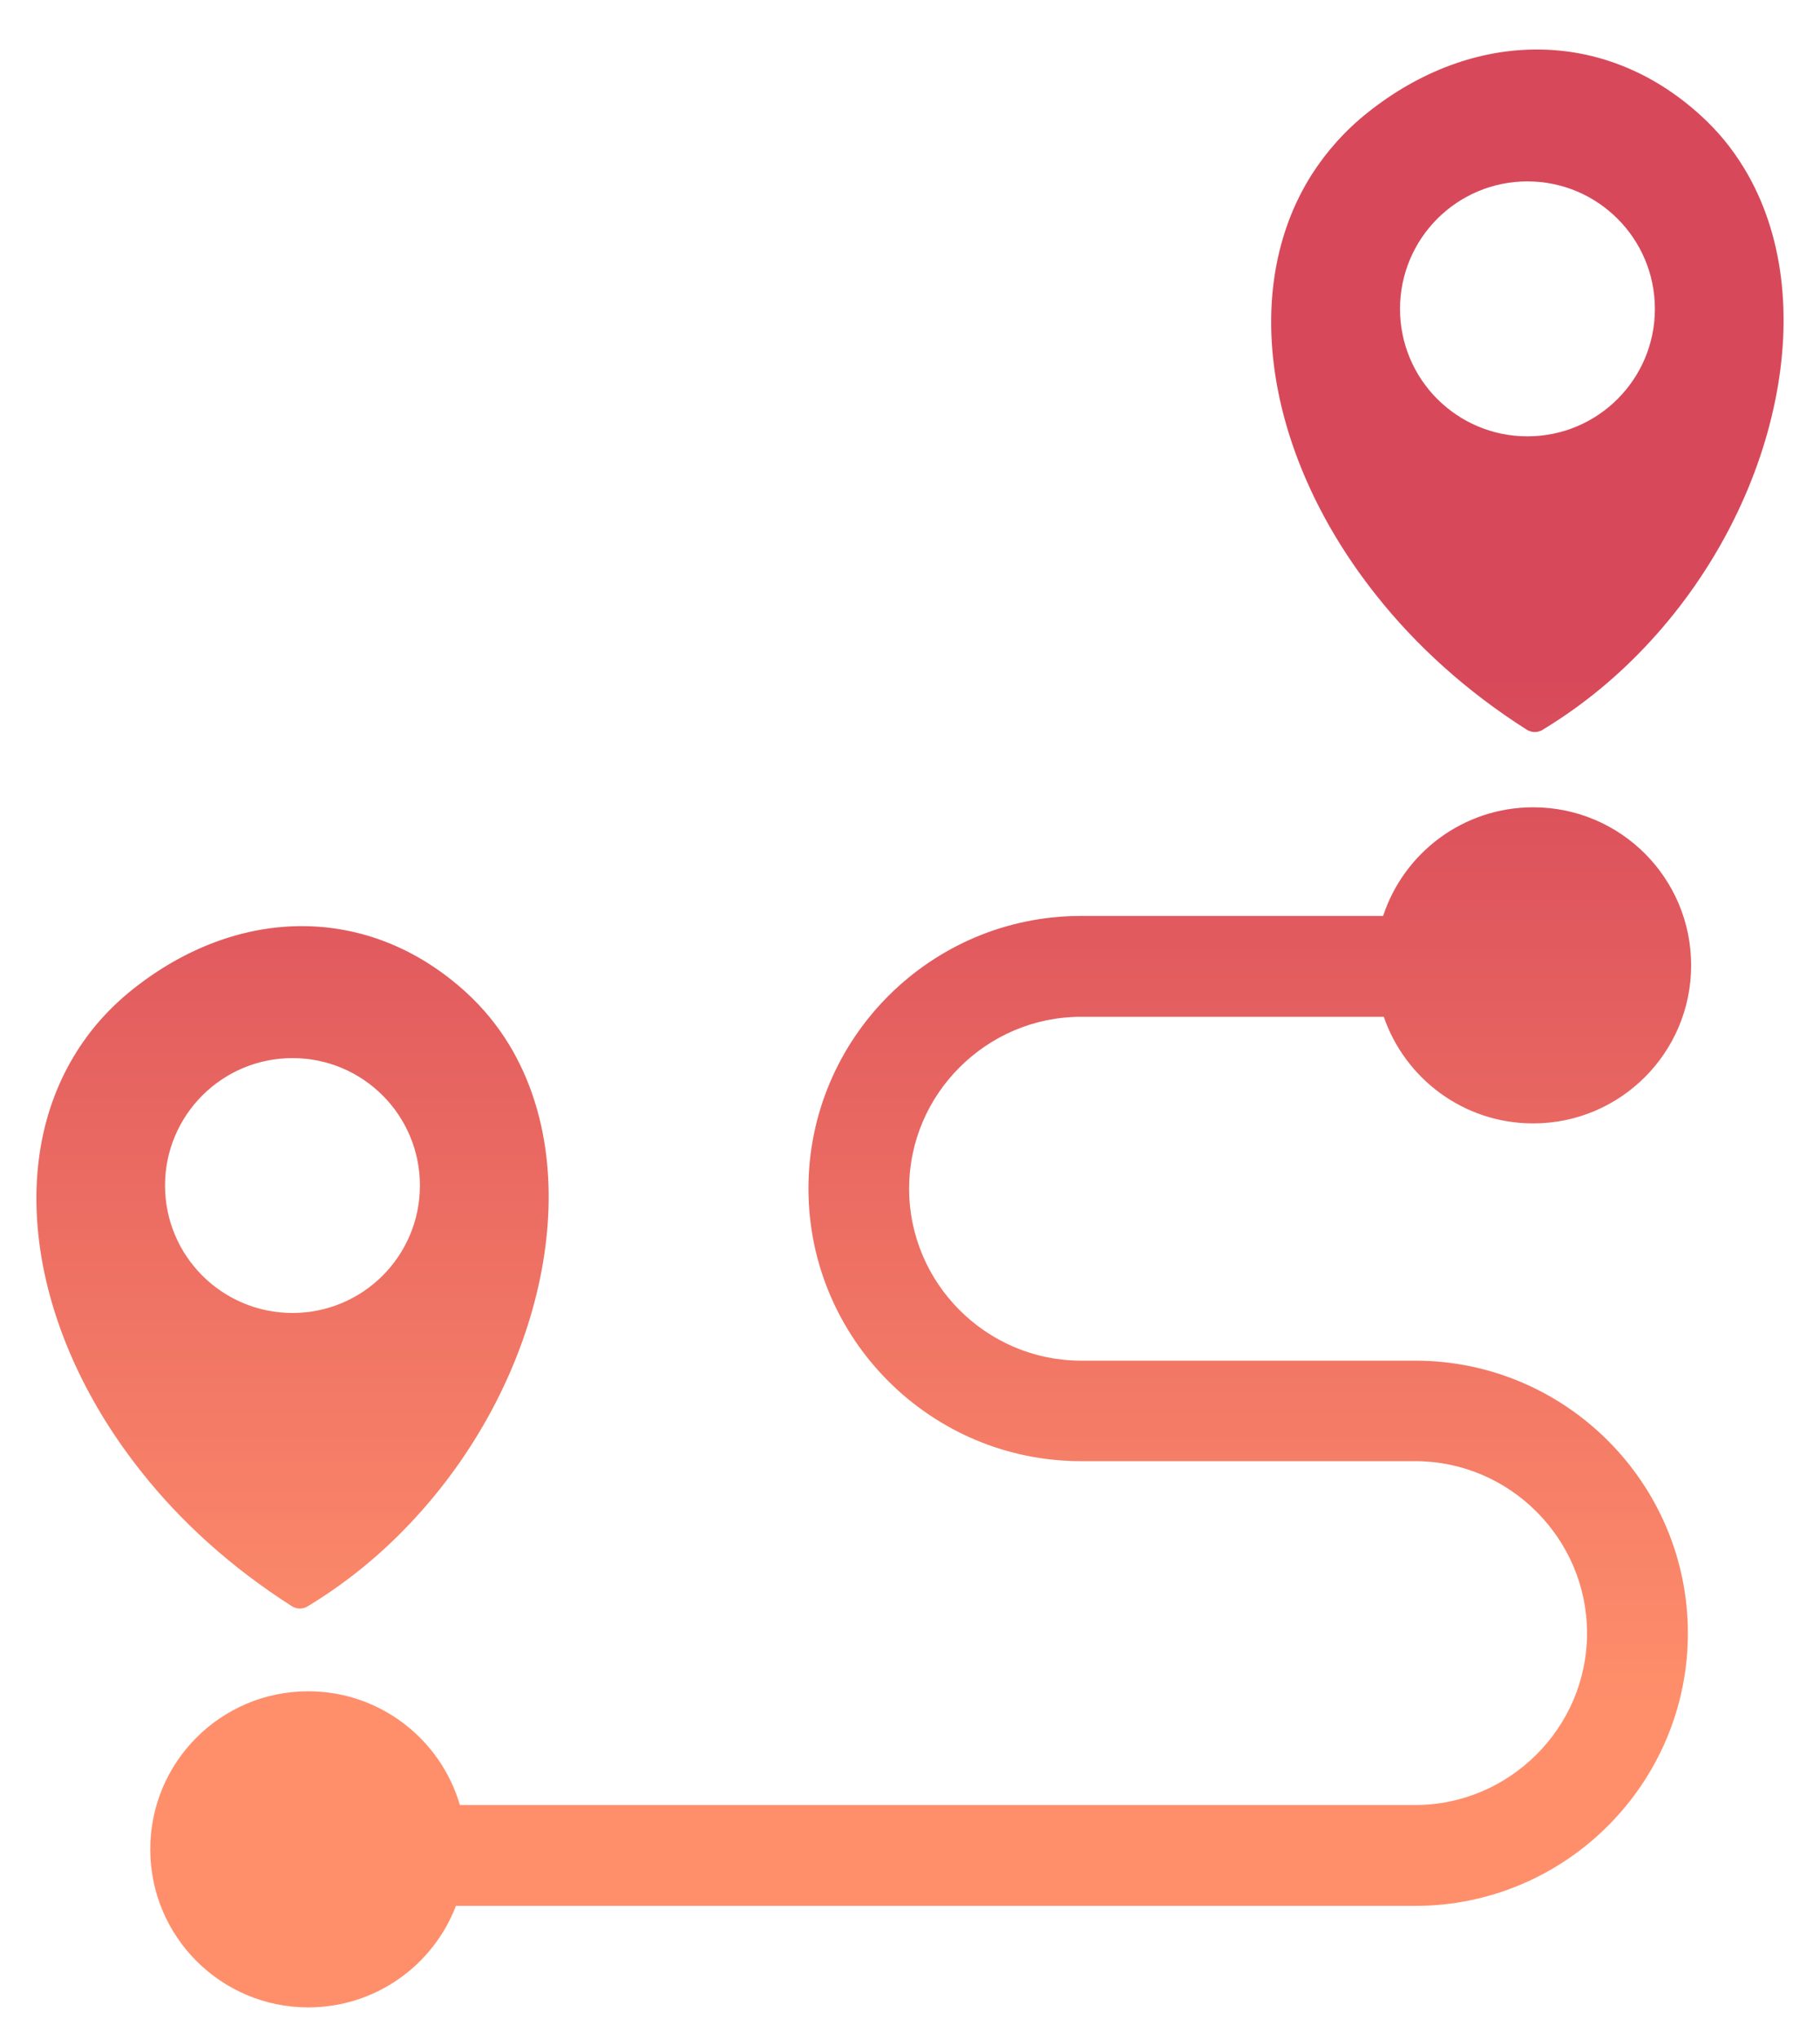 <svg width="25" height="28" viewBox="0 0 25 28" fill="none" xmlns="http://www.w3.org/2000/svg">
<g clip-path="url(#clip0_3184_16220)">
<path fill-rule="evenodd" clip-rule="evenodd" d="M22.688 8.786C22.261 9.255 21.765 9.672 21.207 10.011C21.139 10.062 21.045 10.068 20.968 10.018C20.145 9.495 19.452 8.865 18.909 8.18C18.159 7.239 17.686 6.196 17.524 5.191C17.36 4.172 17.513 3.192 18.021 2.393C18.222 2.08 18.478 1.791 18.789 1.544C19.504 0.975 20.32 0.673 21.137 0.68C21.92 0.686 22.695 0.977 23.364 1.588C23.6 1.802 23.797 2.045 23.959 2.312C24.504 3.211 24.622 4.356 24.381 5.517C24.145 6.666 23.559 7.832 22.688 8.786ZM5.724 20.822C5.298 21.291 4.801 21.709 4.243 22.048C4.175 22.098 4.081 22.105 4.005 22.054C3.182 21.529 2.488 20.901 1.946 20.216C1.198 19.278 0.725 18.234 0.563 17.227C0.399 16.208 0.552 15.228 1.06 14.431C1.259 14.116 1.515 13.83 1.828 13.582C2.543 13.014 3.359 12.711 4.173 12.718C4.957 12.725 5.731 13.016 6.401 13.626C6.637 13.841 6.834 14.083 6.996 14.35C7.541 15.25 7.659 16.394 7.418 17.556C7.182 18.702 6.595 19.868 5.724 20.822ZM4.234 23.225C5.221 23.225 6.055 23.886 6.317 24.787H19.439C20.086 24.787 20.677 24.522 21.106 24.093C21.535 23.665 21.8 23.076 21.8 22.426C21.8 21.779 21.535 21.188 21.106 20.759C20.677 20.33 20.089 20.065 19.439 20.065H14.848C13.818 20.065 12.881 19.645 12.203 18.967C11.525 18.289 11.105 17.352 11.105 16.322C11.105 15.291 11.525 14.355 12.203 13.676C12.881 12.998 13.818 12.578 14.848 12.578H18.999C19.283 11.712 20.099 11.086 21.06 11.086C22.259 11.086 23.23 12.057 23.23 13.256C23.23 14.455 22.259 15.427 21.06 15.427C20.108 15.427 19.301 14.814 19.008 13.963H14.848C14.201 13.963 13.61 14.228 13.181 14.657C12.752 15.085 12.488 15.674 12.488 16.324C12.488 16.971 12.752 17.562 13.181 17.991C13.606 18.416 14.19 18.68 14.833 18.685H19.441C20.471 18.685 21.408 19.105 22.086 19.783C22.765 20.461 23.185 21.398 23.185 22.428C23.185 23.459 22.765 24.395 22.086 25.074C21.408 25.752 20.471 26.172 19.441 26.172H6.263C5.95 26.988 5.16 27.566 4.234 27.566C3.035 27.566 2.064 26.594 2.064 25.395C2.064 24.196 3.035 23.225 4.234 23.225ZM4.018 14.53C4.985 14.53 5.768 15.313 5.768 16.28C5.768 17.247 4.985 18.03 4.018 18.03C3.051 18.03 2.267 17.247 2.267 16.28C2.267 15.313 3.051 14.53 4.018 14.53ZM20.981 2.491C21.948 2.491 22.732 3.275 22.732 4.242C22.732 5.209 21.948 5.992 20.981 5.992C20.014 5.992 19.231 5.209 19.231 4.242C19.231 3.275 20.014 2.491 20.981 2.491Z" fill="url(#paint0_linear_3184_16220)"/>
</g>
<defs>
<linearGradient id="paint0_linear_3184_16220" x1="11.973" y1="4.612" x2="11.973" y2="23.489" gradientUnits="userSpaceOnUse">
<stop offset="0.248" stop-color="#D7495A"/>
<stop offset="1" stop-color="#FF8F6B"/>
</linearGradient>
<clipPath id="clip0_3184_16220">
<rect width="24" height="26.886" fill="white" transform="translate(0.5 0.68)"/>
</clipPath>
</defs>
</svg>
